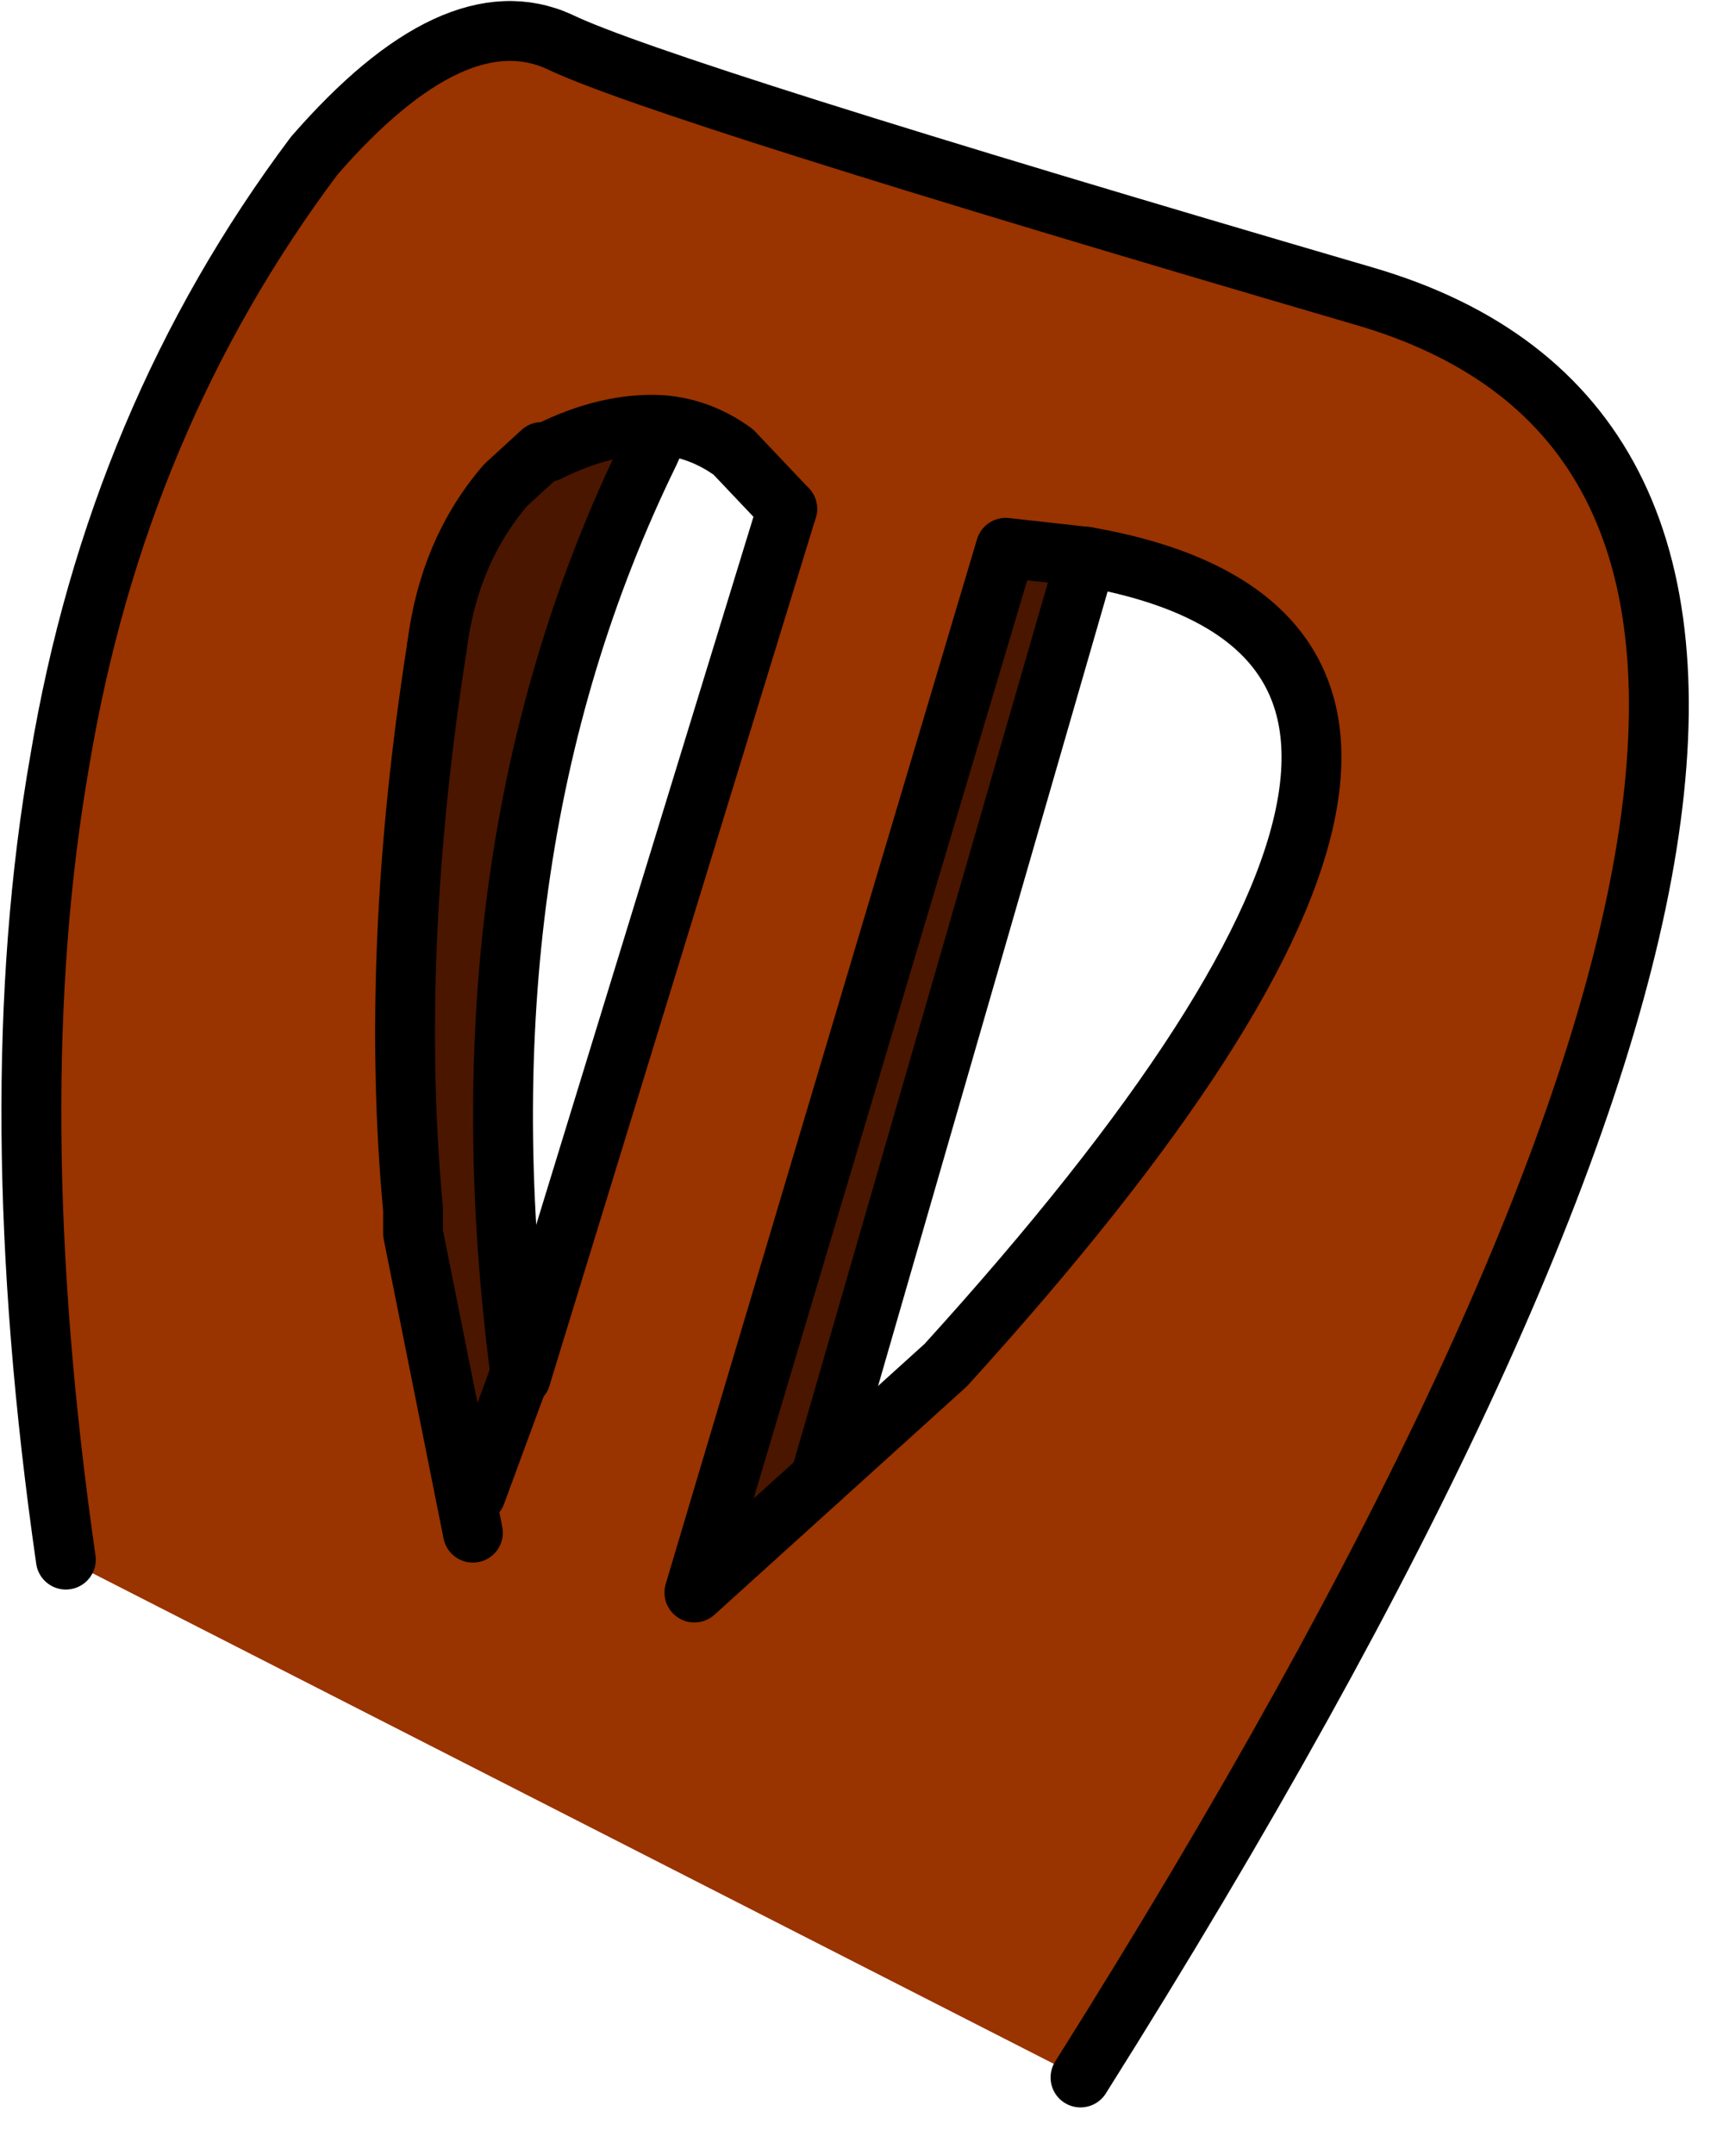 <?xml version="1.0" encoding="utf-8"?>
<svg version="1.1" id="Layer_1"
xmlns="http://www.w3.org/2000/svg"
xmlns:xlink="http://www.w3.org/1999/xlink"
xmlns:author="http://www.sothink.com"
width="29px" height="36px"
xml:space="preserve">
<g id="541" transform="matrix(1, 0, 0, 1, 36.1, 29.65)">
<path style="fill:#993300;fill-opacity:1" d="M-35,-3.6Q-36.1 -11.25 -35.1 -16.95Q-34.15 -22.65 -30.85 -27.05Q-28.5 -29.75 -26.75 -28.95Q-25.1 -28.15 -13.3 -24.7Q-1.5 -21.25 -18.05 5.05L-35 -3.6M-29.2,-9.45L-29.05 -9.5L-28.15 -4.7L-27.45 -6.6L-27.4 -6.65L-22.95 -21.15L-23.85 -22.1Q-24.4 -22.5 -25.05 -22.55Q-25.95 -22.6 -26.95 -22.1L-27.05 -22.1L-27.65 -21.55Q-28.6 -20.45 -28.8 -18.85Q-29.6 -13.75 -29.2 -9.45M-20.3,-6.85Q-9.4 -18.85 -17.95 -20.35L-19.3 -20.5L-24.5 -3.05L-22.4 -4.95L-20.3 -6.85" />
<path style="fill:#4A1600;fill-opacity:1" d="M-28.8,-18.85Q-28.6 -20.45 -27.65 -21.55L-27.05 -22.1L-26.95 -22.1Q-25.95 -22.6 -25.05 -22.55L-25.25 -22.1Q-28.55 -15.35 -27.4 -6.65L-27.45 -6.6L-28.15 -4.7L-29.05 -9.5Q-29.45 -13.6 -28.8 -18.85M-22.4,-4.95L-24.5 -3.05L-19.3 -20.5L-17.95 -20.35L-22.4 -4.95" />
<path style="fill:none;stroke-width:1;stroke-linecap:round;stroke-linejoin:round;stroke-miterlimit:3;stroke:#000000;stroke-opacity:1" d="M-35,-3.6Q-36.1 -11.25 -35.1 -16.95Q-34.15 -22.65 -30.85 -27.05Q-28.5 -29.75 -26.75 -28.95Q-25.1 -28.15 -13.3 -24.7Q-1.5 -21.25 -18.05 5.05M-22.95,-21.15L-27.4 -6.65M-27.45,-6.6L-28.15 -4.7M-28.8,-18.85Q-29.6 -13.75 -29.2 -9.45L-29.2 -9.05L-28.2 -4.05M-22.4,-4.95L-24.5 -3.05L-19.3 -20.5L-17.95 -20.35Q-9.4 -18.85 -20.3 -6.85L-22.4 -4.95" />
<path style="fill:none;stroke-width:1;stroke-linecap:round;stroke-linejoin:round;stroke-miterlimit:3;stroke:#000000;stroke-opacity:1" d="M-27.4,-6.65Q-28.55 -15.35 -25.25 -22.1L-25.05 -22.55Q-24.4 -22.5 -23.85 -22.1L-22.95 -21.15M-27.4,-6.65L-27.45 -6.6M-25.05,-22.55Q-25.95 -22.6 -26.95 -22.1L-27.05 -22.1L-27.65 -21.55Q-28.6 -20.45 -28.8 -18.85M-22.4,-4.95L-17.95 -20.35" />
</g>
</svg>
